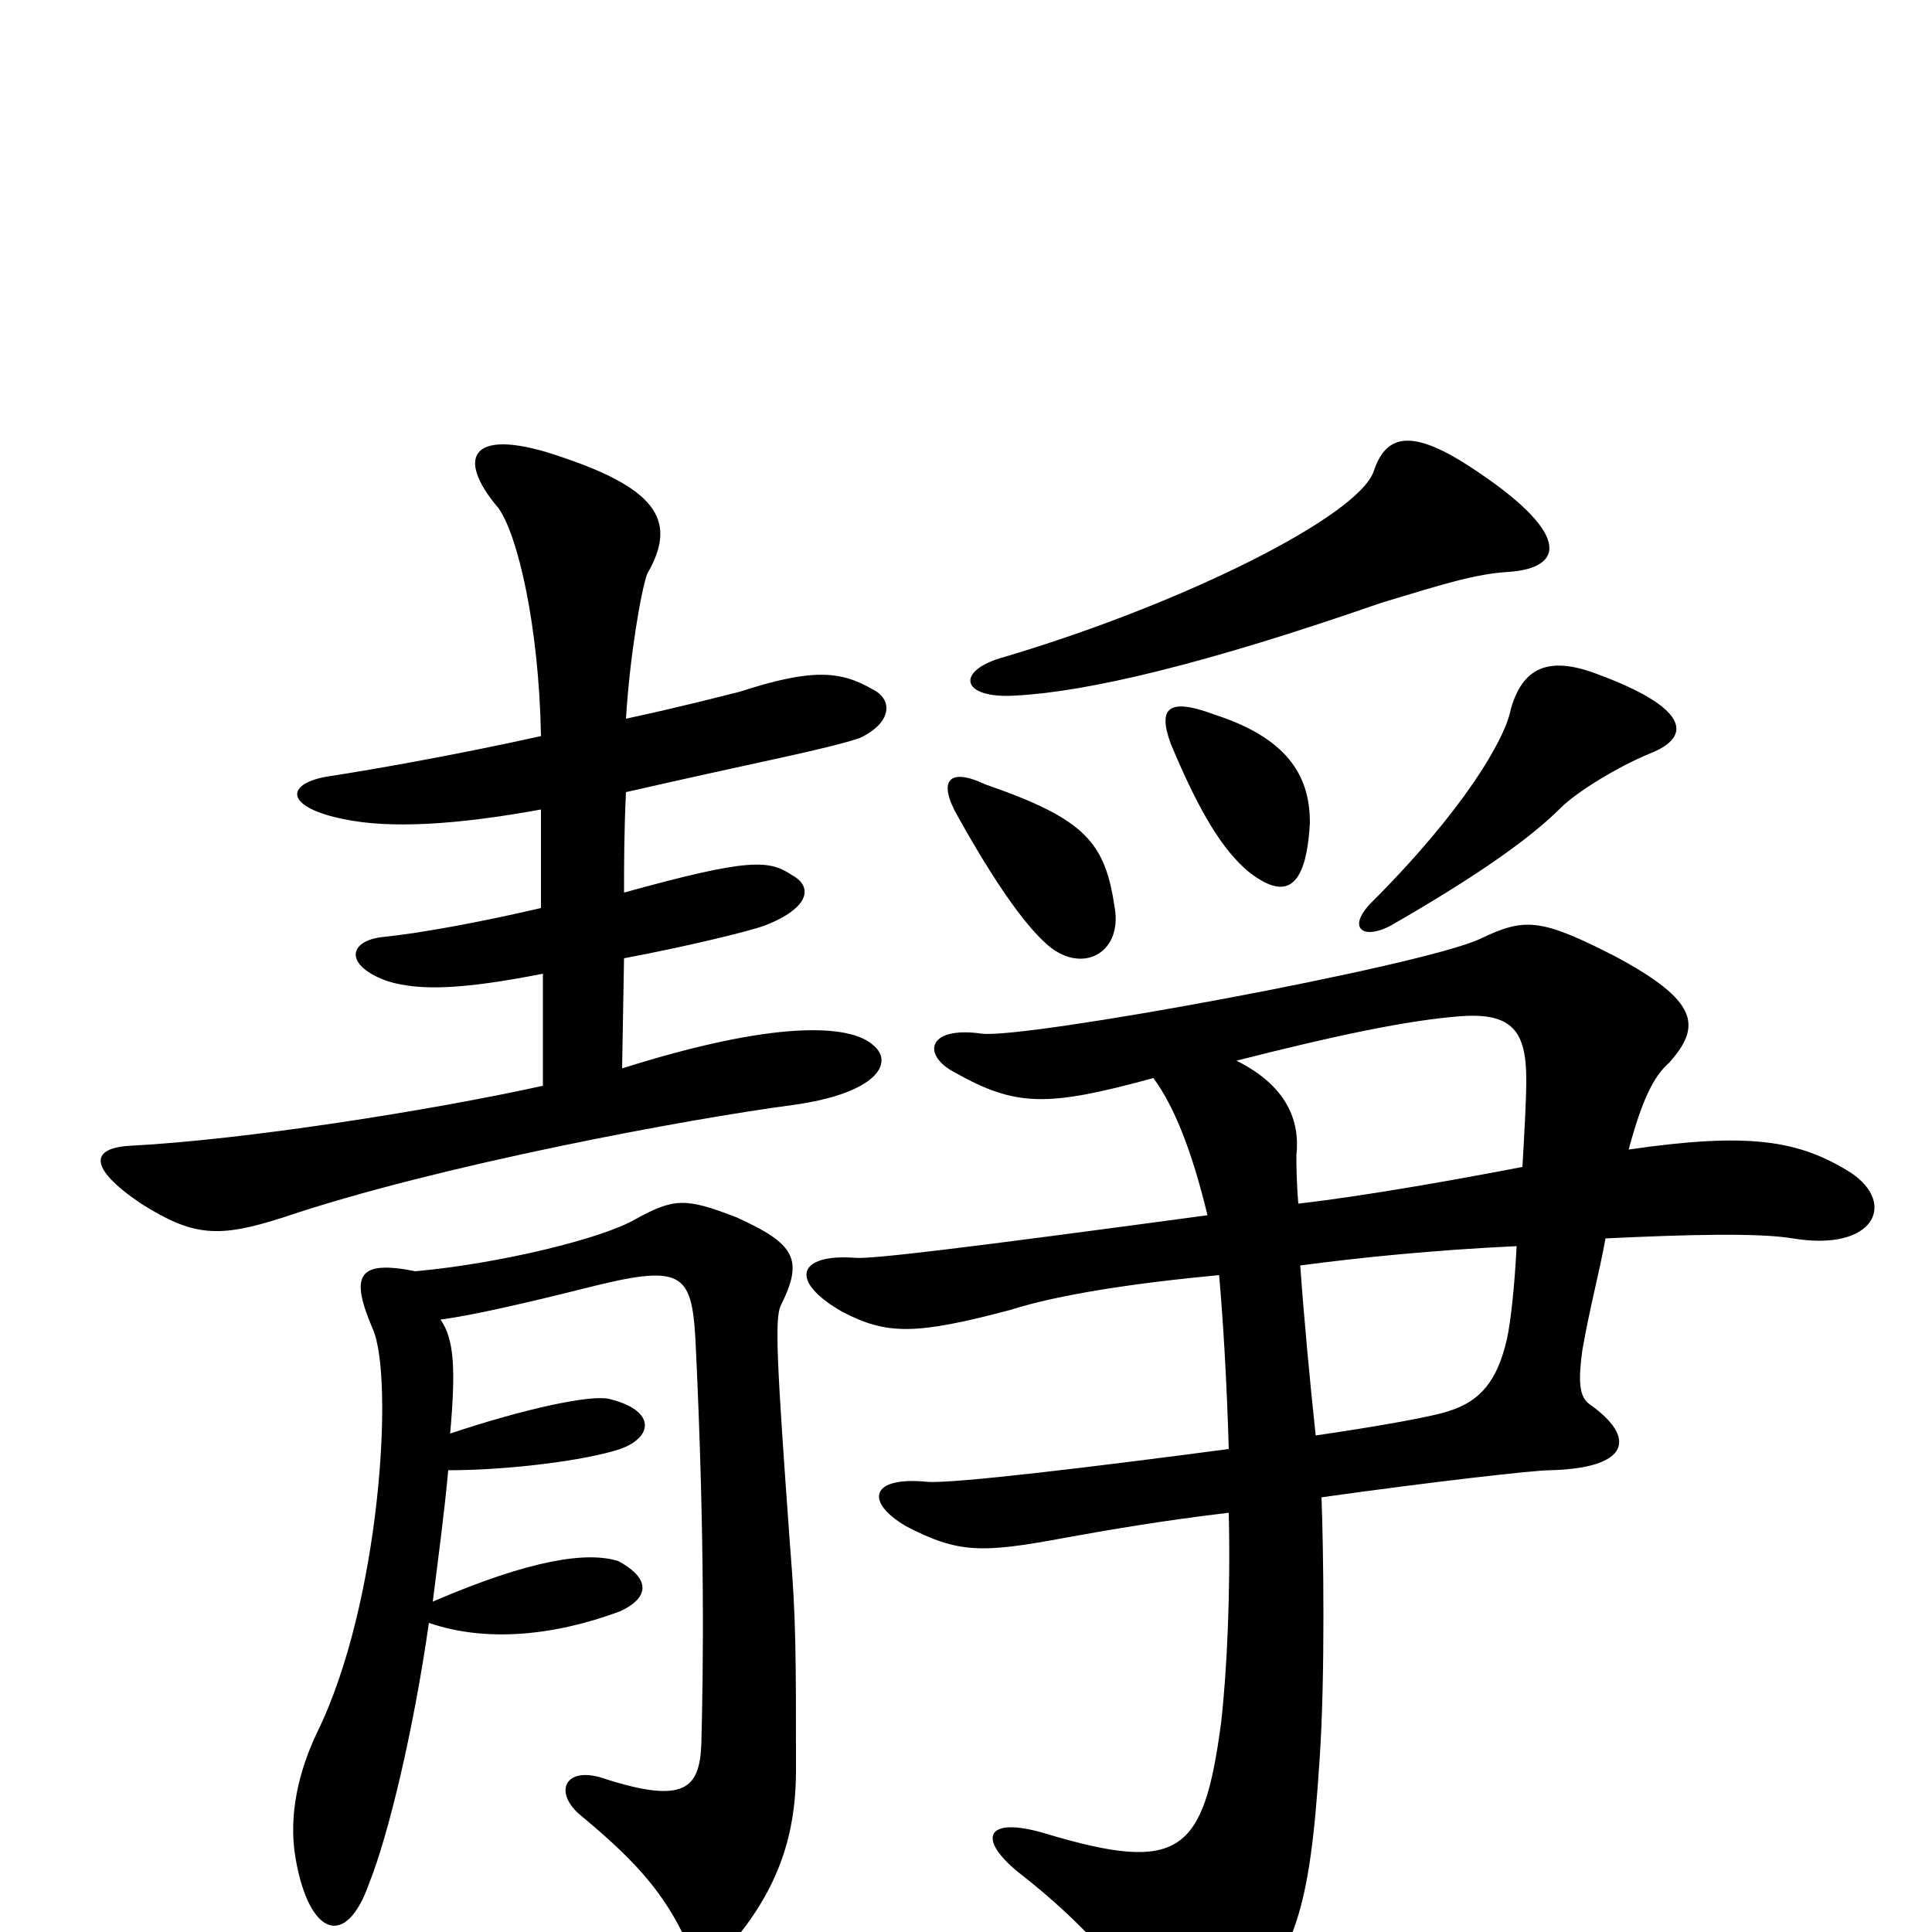 <svg xmlns="http://www.w3.org/2000/svg" viewBox="0 -1000 1000 1000">
	<path fill="#000000" d="M577 -530C572 -564 562 -576 510 -594C491 -603 485 -596 496 -577C515 -543 530 -522 541 -512C559 -495 581 -506 577 -530ZM678 -574C678 -596 669 -617 629 -630C605 -639 599 -634 606 -615C621 -579 633 -560 646 -549C665 -534 676 -539 678 -574ZM854 -610C877 -619 873 -634 827 -651C801 -661 788 -654 782 -633C779 -617 757 -580 710 -533C697 -520 705 -513 720 -521C767 -548 793 -567 808 -582C816 -590 837 -603 854 -610ZM781 -704C810 -706 814 -724 760 -759C729 -779 717 -774 711 -756C703 -733 614 -688 520 -660C494 -653 497 -638 526 -640C563 -642 623 -656 715 -688C748 -698 764 -703 781 -704ZM788 -396C757 -390 707 -381 672 -377C671 -389 671 -399 671 -402C673 -420 666 -438 640 -451C691 -464 729 -472 756 -474C783 -476 790 -466 790 -441C790 -431 789 -413 788 -396ZM831 -359C873 -361 910 -362 928 -359C970 -352 982 -377 958 -393C931 -410 905 -414 843 -405C850 -431 856 -443 864 -450C881 -469 879 -482 836 -505C797 -525 789 -525 766 -514C736 -500 530 -462 508 -465C480 -469 477 -454 494 -445C526 -427 542 -427 597 -442C608 -427 617 -404 625 -371C499 -354 450 -348 442 -349C413 -351 408 -337 436 -321C459 -309 474 -309 523 -322C548 -330 588 -336 631 -340C633 -318 635 -285 636 -250C568 -241 494 -232 480 -233C451 -236 447 -223 469 -210C496 -196 508 -196 551 -204C573 -208 602 -213 636 -217C637 -175 635 -134 632 -108C623 -41 611 -30 541 -51C511 -60 505 -49 527 -31C563 -3 583 22 600 48C609 64 619 67 637 48C671 12 678 -12 683 -89C686 -132 685 -200 684 -225C741 -233 794 -239 802 -239C844 -240 847 -256 823 -273C817 -277 817 -286 819 -301C823 -324 828 -342 831 -359ZM681 -257C678 -285 675 -317 673 -345C703 -349 742 -353 785 -355C784 -335 782 -316 780 -307C775 -285 766 -275 751 -270C743 -267 715 -262 681 -257ZM233 -258C236 -292 235 -307 228 -317C244 -319 274 -326 302 -333C353 -346 358 -342 360 -306C365 -202 364 -135 363 -97C362 -75 355 -66 314 -79C292 -87 286 -72 301 -60C325 -40 341 -24 353 0C361 16 368 17 382 2C407 -29 412 -58 412 -84C412 -145 412 -162 409 -199C402 -295 401 -317 404 -324C416 -348 412 -356 381 -370C355 -380 349 -380 329 -369C312 -359 259 -346 215 -342C185 -348 181 -340 193 -312C204 -287 197 -170 164 -103C155 -84 149 -61 153 -38C160 2 179 9 191 -25C201 -50 214 -104 222 -160C251 -150 286 -153 321 -166C338 -174 335 -184 320 -192C304 -197 275 -193 224 -171C227 -195 230 -217 232 -239C263 -239 303 -244 321 -250C338 -256 340 -270 315 -276C305 -278 272 -271 233 -258ZM280 -581C280 -558 280 -540 280 -530C250 -523 218 -517 198 -515C180 -513 178 -500 201 -492C218 -487 240 -488 281 -496V-438C222 -425 126 -410 68 -407C47 -406 45 -396 73 -377C100 -360 113 -359 147 -370C227 -397 357 -421 410 -428C454 -434 463 -450 452 -459C440 -470 401 -472 322 -447L323 -504C355 -510 388 -518 396 -521C419 -530 421 -541 410 -547C398 -555 388 -556 323 -538C323 -552 323 -569 324 -590C394 -606 427 -612 445 -618C462 -626 462 -638 452 -643C435 -653 420 -654 383 -642C375 -640 352 -634 324 -628C326 -661 332 -695 335 -703C350 -729 342 -746 292 -763C244 -780 235 -764 258 -737C268 -723 279 -676 280 -619C235 -609 189 -601 169 -598C147 -594 148 -582 178 -576C202 -571 236 -573 280 -581Z"/>
</svg>